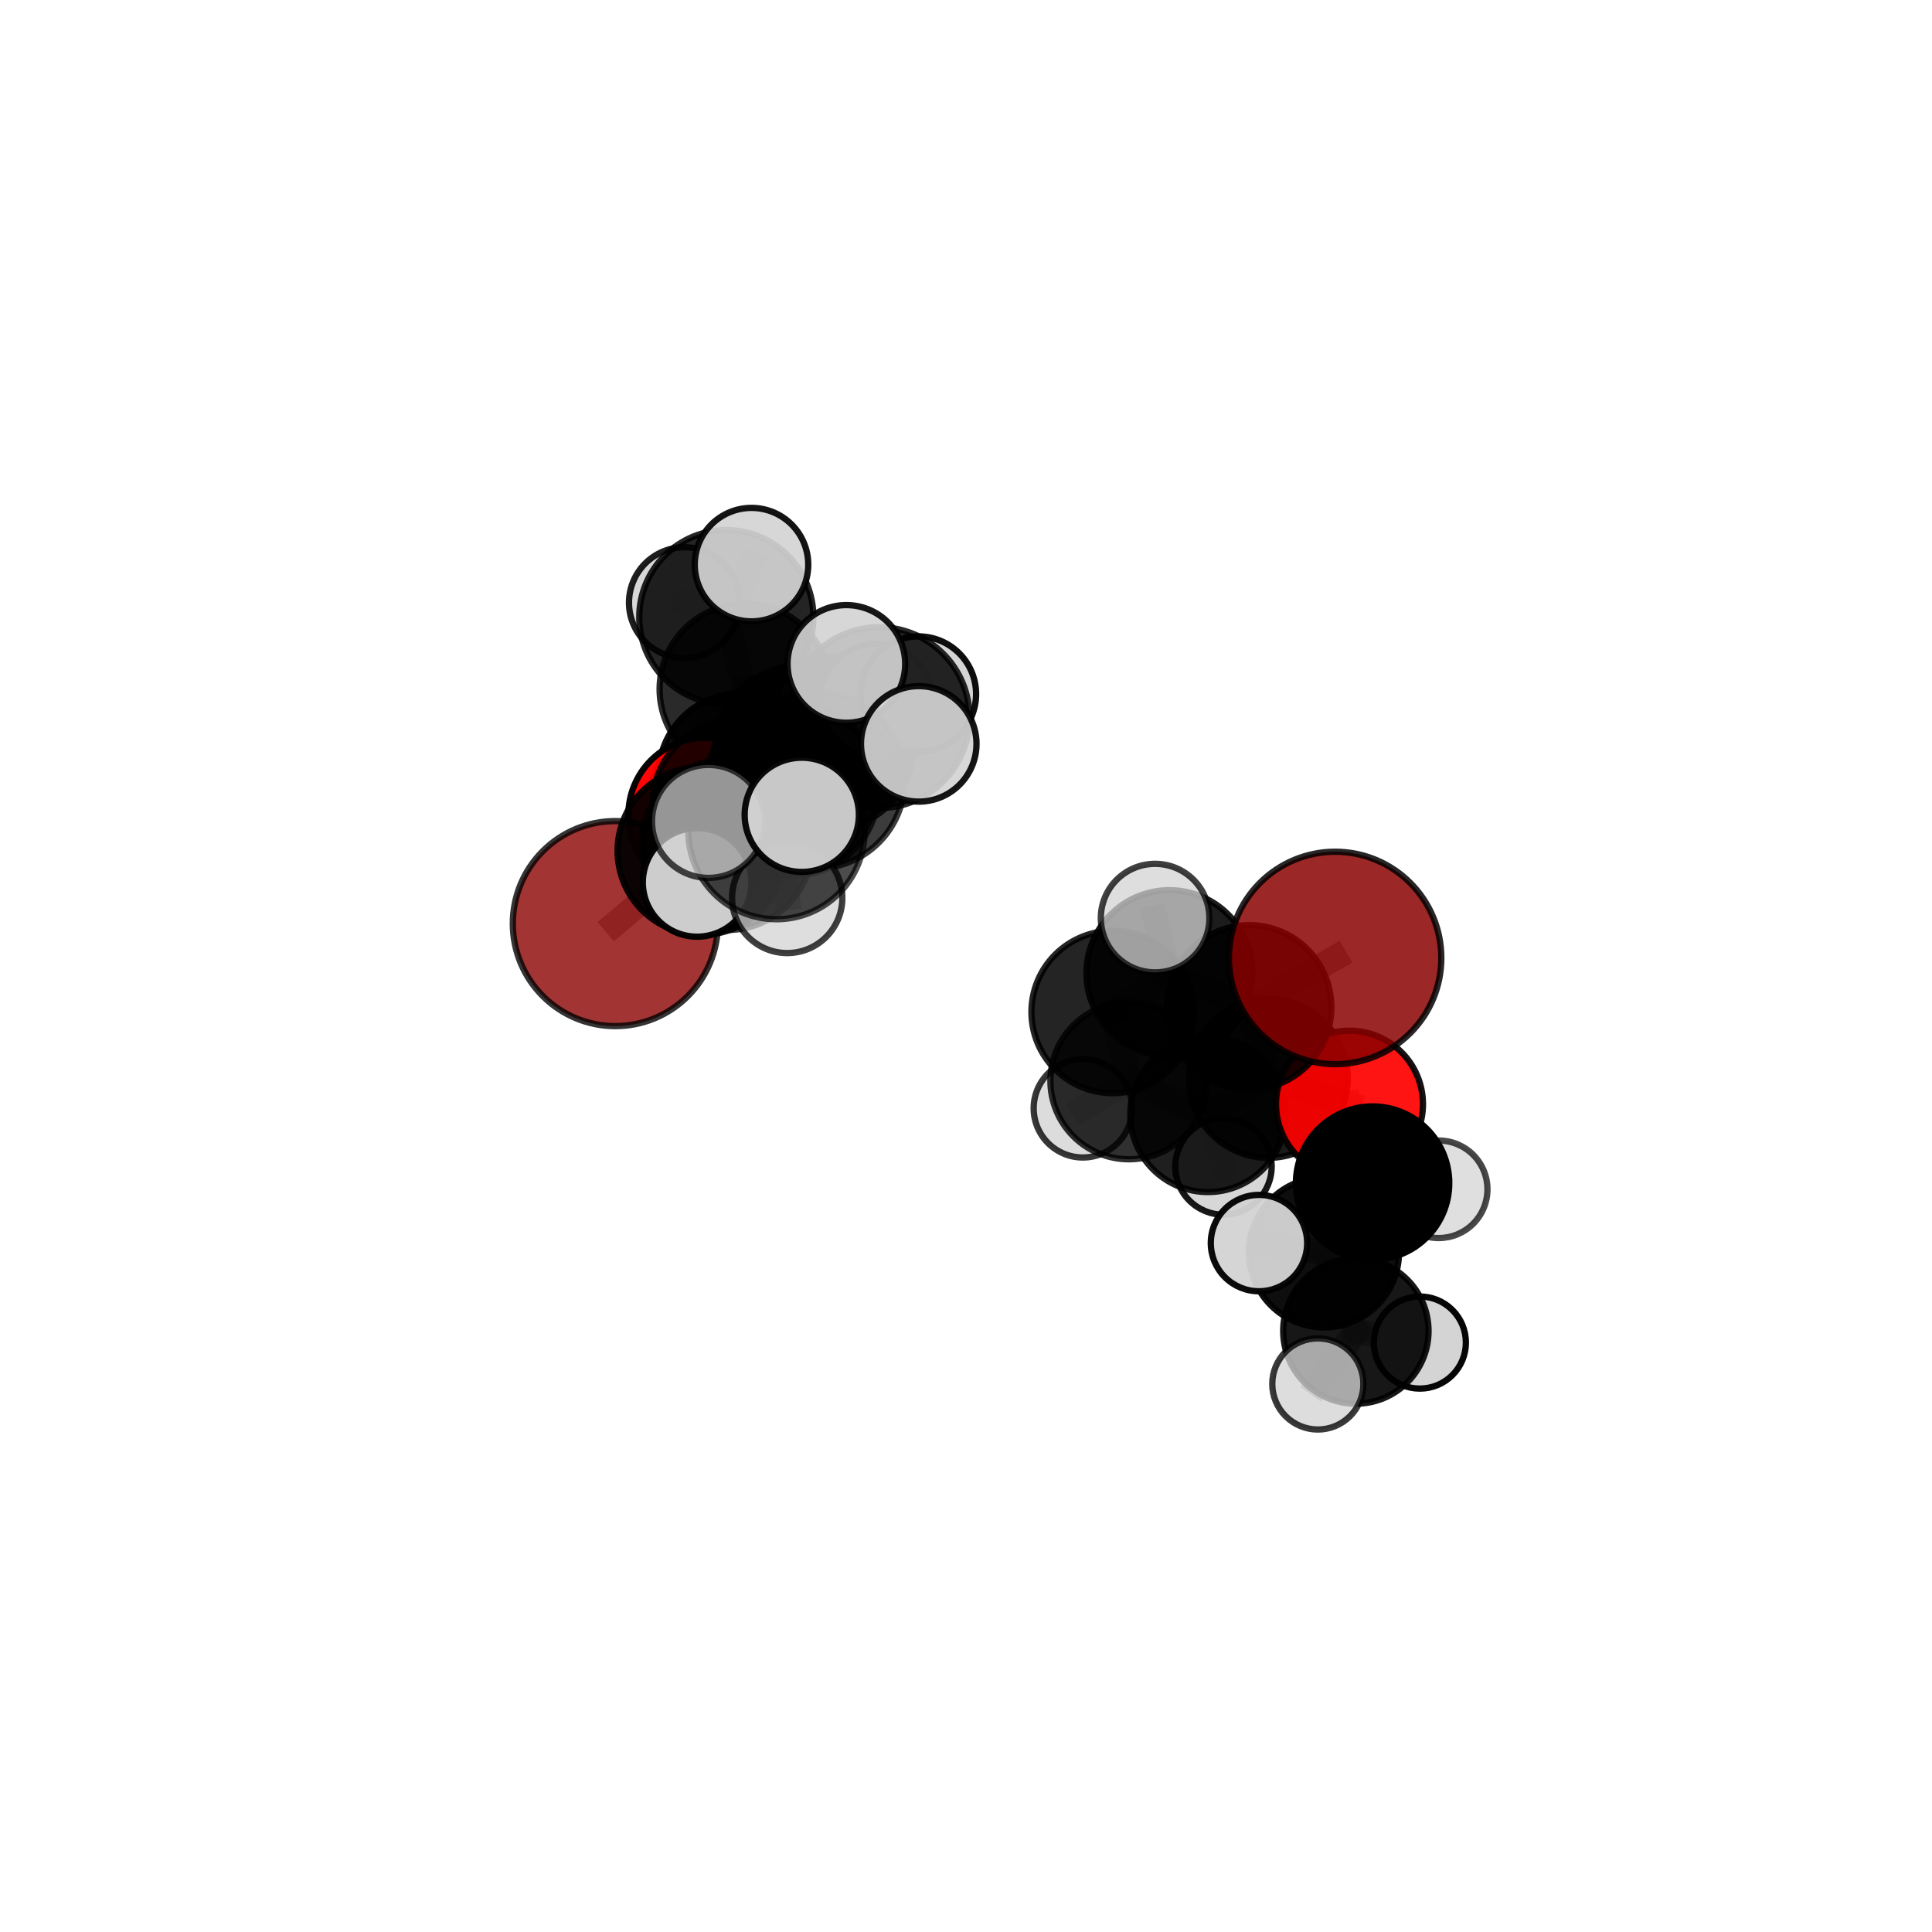 <?xml version="1.0" encoding="utf-8" standalone="no"?>
<!DOCTYPE svg PUBLIC "-//W3C//DTD SVG 1.1//EN"
  "http://www.w3.org/Graphics/SVG/1.1/DTD/svg11.dtd">
<svg xmlns:xlink="http://www.w3.org/1999/xlink" width="153pt" height="153pt" viewBox="0 0 153 153" xmlns="http://www.w3.org/2000/svg" version="1.1">
 <defs>
  <style type="text/css">*{stroke-linejoin: round; stroke-linecap: butt}</style>
 </defs>
 <g id="figure_1">
  <g id="patch_1">
   <path d="M 0 153 
L 153 153 
L 153 0 
L 0 0 
L 0 153 
z
" style="fill: none"/>
  </g>
  <g id="patch_2">
   <path d="M 7.2 145.8 
L 145.8 145.8 
L 145.8 7.2 
L 7.2 7.2 
L 7.2 145.8 
z
" style="fill: none"/>
  </g>
  <g id="axes_1">
   <g id="line2d_1">
    <path d="M 105.73 75.862 
L 98.925 79.77 
" clip-path="url(#pafa352b685)" style="fill: none; stroke: #808080; stroke-opacity: 0.692; stroke-width: 2; stroke-linecap: square"/>
   </g>
   <g id="line2d_2">
    <path d="M 98.925 79.77 
L 100.441 85.397 
" clip-path="url(#pafa352b685)" style="fill: none; stroke: #808080; stroke-opacity: 0.662; stroke-width: 2; stroke-linecap: square"/>
   </g>
   <g id="line2d_3">
    <path d="M 48.73 73.142 
L 55.559 67.381 
" clip-path="url(#pafa352b685)" style="fill: none; stroke: #808080; stroke-opacity: 0.685; stroke-width: 2; stroke-linecap: square"/>
   </g>
   <g id="line2d_4">
    <path d="M 55.559 67.381 
L 58.356 63.692 
" clip-path="url(#pafa352b685)" style="fill: none; stroke: #808080; stroke-opacity: 0.701; stroke-width: 2; stroke-linecap: square"/>
   </g>
   <g id="line2d_5">
    <path d="M 106.869 87.441 
L 100.441 85.397 
" clip-path="url(#pafa352b685)" style="fill: none; stroke: #808080; stroke-opacity: 0.643; stroke-width: 2; stroke-linecap: square"/>
   </g>
   <g id="line2d_6">
    <path d="M 106.869 87.441 
L 108.699 93.691 
" clip-path="url(#pafa352b685)" style="fill: none; stroke: #808080; stroke-opacity: 0.628; stroke-width: 2; stroke-linecap: square"/>
   </g>
   <g id="line2d_7">
    <path d="M 108.699 93.691 
L 104.854 99.184 
" clip-path="url(#pafa352b685)" style="fill: none; stroke: #808080; stroke-opacity: 0.607; stroke-width: 2; stroke-linecap: square"/>
   </g>
   <g id="line2d_8">
    <path d="M 108.699 93.691 
L 113.934 94.183 
" clip-path="url(#pafa352b685)" style="fill: none; stroke: #808080; stroke-opacity: 0.614; stroke-width: 2; stroke-linecap: square"/>
   </g>
   <g id="line2d_9">
    <path d="M 55.88 64.531 
L 58.356 63.692 
" clip-path="url(#pafa352b685)" style="fill: none; stroke: #808080; stroke-opacity: 0.694; stroke-width: 2; stroke-linecap: square"/>
   </g>
   <g id="line2d_10">
    <path d="M 55.88 64.531 
L 58.709 61.439 
" clip-path="url(#pafa352b685)" style="fill: none; stroke: #808080; stroke-opacity: 0.686; stroke-width: 2; stroke-linecap: square"/>
   </g>
   <g id="line2d_11">
    <path d="M 58.709 61.439 
L 58.998 54.576 
" clip-path="url(#pafa352b685)" style="fill: none; stroke: #808080; stroke-opacity: 0.701; stroke-width: 2; stroke-linecap: square"/>
   </g>
   <g id="line2d_12">
    <path d="M 58.709 61.439 
L 55.669 62.84 
" clip-path="url(#pafa352b685)" style="fill: none; stroke: #808080; stroke-opacity: 0.679; stroke-width: 2; stroke-linecap: square"/>
   </g>
   <g id="line2d_13">
    <path d="M 58.709 61.439 
L 63.501 63.362 
" clip-path="url(#pafa352b685)" style="fill: none; stroke: #808080; stroke-opacity: 0.681; stroke-width: 2; stroke-linecap: square"/>
   </g>
   <g id="line2d_14">
    <path d="M 64.637 61.765 
L 62.689 62.472 
" clip-path="url(#pafa352b685)" style="fill: none; stroke: #808080; stroke-opacity: 0.745; stroke-width: 2; stroke-linecap: square"/>
   </g>
   <g id="line2d_15">
    <path d="M 64.637 61.765 
L 69.62 56.831 
" clip-path="url(#pafa352b685)" style="fill: none; stroke: #808080; stroke-opacity: 0.766; stroke-width: 2; stroke-linecap: square"/>
   </g>
   <g id="line2d_16">
    <path d="M 64.637 61.765 
L 61.49 65.815 
" clip-path="url(#pafa352b685)" style="fill: none; stroke: #808080; stroke-opacity: 0.752; stroke-width: 2; stroke-linecap: square"/>
   </g>
   <g id="line2d_17">
    <path d="M 62.689 62.472 
L 57.593 66.89 
" clip-path="url(#pafa352b685)" style="fill: none; stroke: #808080; stroke-opacity: 0.726; stroke-width: 2; stroke-linecap: square"/>
   </g>
   <g id="line2d_18">
    <path d="M 62.689 62.472 
L 65.5 58.853 
" clip-path="url(#pafa352b685)" style="fill: none; stroke: #808080; stroke-opacity: 0.738; stroke-width: 2; stroke-linecap: square"/>
   </g>
   <g id="line2d_19">
    <path d="M 69.62 56.831 
L 67.026 52.576 
" clip-path="url(#pafa352b685)" style="fill: none; stroke: #808080; stroke-opacity: 0.789; stroke-width: 2; stroke-linecap: square"/>
   </g>
   <g id="line2d_20">
    <path d="M 69.62 56.831 
L 72.757 58.909 
" clip-path="url(#pafa352b685)" style="fill: none; stroke: #808080; stroke-opacity: 0.778; stroke-width: 2; stroke-linecap: square"/>
   </g>
   <g id="line2d_21">
    <path d="M 69.62 56.831 
L 72.732 54.965 
" clip-path="url(#pafa352b685)" style="fill: none; stroke: #808080; stroke-opacity: 0.778; stroke-width: 2; stroke-linecap: square"/>
   </g>
   <g id="line2d_22">
    <path d="M 61.49 65.815 
L 56.106 65.05 
" clip-path="url(#pafa352b685)" style="fill: none; stroke: #808080; stroke-opacity: 0.752; stroke-width: 2; stroke-linecap: square"/>
   </g>
   <g id="line2d_23">
    <path d="M 61.49 65.815 
L 62.341 71.11 
" clip-path="url(#pafa352b685)" style="fill: none; stroke: #808080; stroke-opacity: 0.738; stroke-width: 2; stroke-linecap: square"/>
   </g>
   <g id="line2d_24">
    <path d="M 61.49 65.815 
L 63.495 64.528 
" clip-path="url(#pafa352b685)" style="fill: none; stroke: #808080; stroke-opacity: 0.758; stroke-width: 2; stroke-linecap: square"/>
   </g>
   <g id="line2d_25">
    <path d="M 88.111 80.143 
L 92.613 77.071 
" clip-path="url(#pafa352b685)" style="fill: none; stroke: #808080; stroke-opacity: 0.677; stroke-width: 2; stroke-linecap: square"/>
   </g>
   <g id="line2d_26">
    <path d="M 88.111 80.143 
L 89.403 85.591 
" clip-path="url(#pafa352b685)" style="fill: none; stroke: #808080; stroke-opacity: 0.651; stroke-width: 2; stroke-linecap: square"/>
   </g>
   <g id="line2d_27">
    <path d="M 92.613 77.071 
L 98.925 79.77 
" clip-path="url(#pafa352b685)" style="fill: none; stroke: #808080; stroke-opacity: 0.682; stroke-width: 2; stroke-linecap: square"/>
   </g>
   <g id="line2d_28">
    <path d="M 92.613 77.071 
L 91.476 72.707 
" clip-path="url(#pafa352b685)" style="fill: none; stroke: #808080; stroke-opacity: 0.699; stroke-width: 2; stroke-linecap: square"/>
   </g>
   <g id="line2d_29">
    <path d="M 89.403 85.591 
L 95.658 88.255 
" clip-path="url(#pafa352b685)" style="fill: none; stroke: #808080; stroke-opacity: 0.631; stroke-width: 2; stroke-linecap: square"/>
   </g>
   <g id="line2d_30">
    <path d="M 89.403 85.591 
L 85.756 87.77 
" clip-path="url(#pafa352b685)" style="fill: none; stroke: #808080; stroke-opacity: 0.628; stroke-width: 2; stroke-linecap: square"/>
   </g>
   <g id="line2d_31">
    <path d="M 57.593 66.89 
L 55.559 67.381 
" clip-path="url(#pafa352b685)" style="fill: none; stroke: #808080; stroke-opacity: 0.707; stroke-width: 2; stroke-linecap: square"/>
   </g>
   <g id="line2d_32">
    <path d="M 57.593 66.89 
L 55.208 69.878 
" clip-path="url(#pafa352b685)" style="fill: none; stroke: #808080; stroke-opacity: 0.713; stroke-width: 2; stroke-linecap: square"/>
   </g>
   <g id="line2d_33">
    <path d="M 65.5 58.853 
L 63.387 59.495 
" clip-path="url(#pafa352b685)" style="fill: none; stroke: #808080; stroke-opacity: 0.731; stroke-width: 2; stroke-linecap: square"/>
   </g>
   <g id="line2d_34">
    <path d="M 65.5 58.853 
L 69.414 55.471 
" clip-path="url(#pafa352b685)" style="fill: none; stroke: #808080; stroke-opacity: 0.747; stroke-width: 2; stroke-linecap: square"/>
   </g>
   <g id="line2d_35">
    <path d="M 95.658 88.255 
L 100.441 85.397 
" clip-path="url(#pafa352b685)" style="fill: none; stroke: #808080; stroke-opacity: 0.637; stroke-width: 2; stroke-linecap: square"/>
   </g>
   <g id="line2d_36">
    <path d="M 95.658 88.255 
L 96.891 92.379 
" clip-path="url(#pafa352b685)" style="fill: none; stroke: #808080; stroke-opacity: 0.614; stroke-width: 2; stroke-linecap: square"/>
   </g>
   <g id="line2d_37">
    <path d="M 63.387 59.495 
L 58.356 63.692 
" clip-path="url(#pafa352b685)" style="fill: none; stroke: #808080; stroke-opacity: 0.713; stroke-width: 2; stroke-linecap: square"/>
   </g>
   <g id="line2d_38">
    <path d="M 63.387 59.495 
L 65.568 56.618 
" clip-path="url(#pafa352b685)" style="fill: none; stroke: #808080; stroke-opacity: 0.724; stroke-width: 2; stroke-linecap: square"/>
   </g>
   <g id="line2d_39">
    <path d="M 104.854 99.184 
L 107.375 105.406 
" clip-path="url(#pafa352b685)" style="fill: none; stroke: #808080; stroke-opacity: 0.585; stroke-width: 2; stroke-linecap: square"/>
   </g>
   <g id="line2d_40">
    <path d="M 104.854 99.184 
L 99.702 98.443 
" clip-path="url(#pafa352b685)" style="fill: none; stroke: #808080; stroke-opacity: 0.6; stroke-width: 2; stroke-linecap: square"/>
   </g>
   <g id="line2d_41">
    <path d="M 58.998 54.576 
L 57.519 48.871 
" clip-path="url(#pafa352b685)" style="fill: none; stroke: #808080; stroke-opacity: 0.726; stroke-width: 2; stroke-linecap: square"/>
   </g>
   <g id="line2d_42">
    <path d="M 107.375 105.406 
L 104.363 109.599 
" clip-path="url(#pafa352b685)" style="fill: none; stroke: #808080; stroke-opacity: 0.567; stroke-width: 2; stroke-linecap: square"/>
   </g>
   <g id="line2d_43">
    <path d="M 107.375 105.406 
L 112.443 106.321 
" clip-path="url(#pafa352b685)" style="fill: none; stroke: #808080; stroke-opacity: 0.57; stroke-width: 2; stroke-linecap: square"/>
   </g>
   <g id="line2d_44">
    <path d="M 57.519 48.871 
L 54.2 47.725 
" clip-path="url(#pafa352b685)" style="fill: none; stroke: #808080; stroke-opacity: 0.734; stroke-width: 2; stroke-linecap: square"/>
   </g>
   <g id="line2d_45">
    <path d="M 57.519 48.871 
L 59.513 44.714 
" clip-path="url(#pafa352b685)" style="fill: none; stroke: #808080; stroke-opacity: 0.747; stroke-width: 2; stroke-linecap: square"/>
   </g>
   <g id="Path3DCollection_1">
    <path d="M 54.2 52.113 
C 55.364 52.113 56.481 51.651 57.304 50.828 
C 58.127 50.005 58.589 48.888 58.589 47.725 
C 58.589 46.561 58.127 45.444 57.304 44.621 
C 56.481 43.798 55.364 43.336 54.2 43.336 
C 53.036 43.336 51.92 43.798 51.097 44.621 
C 50.274 45.444 49.811 46.561 49.811 47.725 
C 49.811 48.888 50.274 50.005 51.097 50.828 
C 51.92 51.651 53.036 52.113 54.2 52.113 
z
" clip-path="url(#pafa352b685)" style="fill: #d3d3d3; fill-opacity: 0.882; stroke: #000000; stroke-opacity: 0.882; stroke-width: 0.5"/>
    <path d="M 55.669 66.968 
C 56.763 66.968 57.813 66.533 58.587 65.759 
C 59.362 64.985 59.797 63.935 59.797 62.84 
C 59.797 61.745 59.362 60.695 58.587 59.921 
C 57.813 59.147 56.763 58.712 55.669 58.712 
C 54.574 58.712 53.524 59.147 52.75 59.921 
C 51.976 60.695 51.541 61.745 51.541 62.84 
C 51.541 63.935 51.976 64.985 52.75 65.759 
C 53.524 66.533 54.574 66.968 55.669 66.968 
z
" clip-path="url(#pafa352b685)" style="fill: #d3d3d3; fill-opacity: 0.839; stroke: #000000; stroke-opacity: 0.839; stroke-width: 0.5"/>
    <path d="M 63.501 67.51 
C 64.601 67.51 65.656 67.073 66.434 66.295 
C 67.212 65.517 67.649 64.462 67.649 63.362 
C 67.649 62.262 67.212 61.206 66.434 60.429 
C 65.656 59.651 64.601 59.214 63.501 59.214 
C 62.401 59.214 61.346 59.651 60.568 60.429 
C 59.79 61.206 59.353 62.262 59.353 63.362 
C 59.353 64.462 59.79 65.517 60.568 66.295 
C 61.346 67.073 62.401 67.51 63.501 67.51 
z
" clip-path="url(#pafa352b685)" style="fill: #d3d3d3; fill-opacity: 0.8; stroke: #000000; stroke-opacity: 0.8; stroke-width: 0.5"/>
    <path d="M 57.519 55.765 
C 59.347 55.765 61.101 55.039 62.394 53.746 
C 63.687 52.453 64.413 50.7 64.413 48.871 
C 64.413 47.043 63.687 45.289 62.394 43.996 
C 61.101 42.704 59.347 41.977 57.519 41.977 
C 55.691 41.977 53.937 42.704 52.644 43.996 
C 51.351 45.289 50.625 47.043 50.625 48.871 
C 50.625 50.7 51.351 52.453 52.644 53.746 
C 53.937 55.039 55.691 55.765 57.519 55.765 
z
" clip-path="url(#pafa352b685)" style="fill-opacity: 0.857; stroke: #000000; stroke-opacity: 0.857; stroke-width: 0.5"/>
    <path d="M 58.709 68.004 
C 60.45 68.004 62.119 67.312 63.35 66.081 
C 64.582 64.85 65.273 63.18 65.273 61.439 
C 65.273 59.698 64.582 58.028 63.35 56.797 
C 62.119 55.566 60.45 54.875 58.709 54.875 
C 56.968 54.875 55.298 55.566 54.067 56.797 
C 52.836 58.028 52.144 59.698 52.144 61.439 
C 52.144 63.18 52.836 64.85 54.067 66.081 
C 55.298 67.312 56.968 68.004 58.709 68.004 
z
" clip-path="url(#pafa352b685)" style="fill-opacity: 0.942; stroke: #000000; stroke-opacity: 0.942; stroke-width: 0.5"/>
    <path d="M 58.998 61.337 
C 60.791 61.337 62.511 60.625 63.779 59.357 
C 65.047 58.089 65.76 56.369 65.76 54.576 
C 65.76 52.782 65.047 51.062 63.779 49.794 
C 62.511 48.526 60.791 47.814 58.998 47.814 
C 57.205 47.814 55.485 48.526 54.217 49.794 
C 52.949 51.062 52.236 52.782 52.236 54.576 
C 52.236 56.369 52.949 58.089 54.217 59.357 
C 55.485 60.625 57.205 61.337 58.998 61.337 
z
" clip-path="url(#pafa352b685)" style="fill-opacity: 0.833; stroke: #000000; stroke-opacity: 0.833; stroke-width: 0.5"/>
    <path d="M 59.513 49.208 
C 60.705 49.208 61.848 48.734 62.691 47.891 
C 63.534 47.049 64.007 45.906 64.007 44.714 
C 64.007 43.522 63.534 42.379 62.691 41.536 
C 61.848 40.694 60.705 40.22 59.513 40.22 
C 58.322 40.22 57.178 40.694 56.336 41.536 
C 55.493 42.379 55.02 43.522 55.02 44.714 
C 55.02 45.906 55.493 47.049 56.336 47.891 
C 57.178 48.734 58.322 49.208 59.513 49.208 
z
" clip-path="url(#pafa352b685)" style="fill: #d3d3d3; fill-opacity: 0.921; stroke: #000000; stroke-opacity: 0.921; stroke-width: 0.5"/>
    <path d="M 55.88 70.646 
C 57.502 70.646 59.058 70.002 60.204 68.855 
C 61.351 67.708 61.995 66.153 61.995 64.531 
C 61.995 62.909 61.351 61.354 60.204 60.207 
C 59.058 59.06 57.502 58.416 55.88 58.416 
C 54.259 58.416 52.703 59.06 51.556 60.207 
C 50.41 61.354 49.765 62.909 49.765 64.531 
C 49.765 66.153 50.41 67.708 51.556 68.855 
C 52.703 70.002 54.259 70.646 55.88 70.646 
z
" clip-path="url(#pafa352b685)" style="fill: #ff0000; fill-opacity: 0.973; stroke: #000000; stroke-opacity: 0.973; stroke-width: 0.5"/>
    <path d="M 65.568 60.98 
C 66.724 60.98 67.834 60.52 68.652 59.702 
C 69.47 58.884 69.93 57.775 69.93 56.618 
C 69.93 55.461 69.47 54.352 68.652 53.534 
C 67.834 52.716 66.724 52.256 65.568 52.256 
C 64.411 52.256 63.301 52.716 62.483 53.534 
C 61.665 54.352 61.206 55.461 61.206 56.618 
C 61.206 57.775 61.665 58.884 62.483 59.702 
C 63.301 60.52 64.411 60.98 65.568 60.98 
z
" clip-path="url(#pafa352b685)" style="fill: #d3d3d3; fill-opacity: 0.937; stroke: #000000; stroke-opacity: 0.937; stroke-width: 0.5"/>
    <path d="M 58.356 70.366 
C 60.126 70.366 61.824 69.663 63.075 68.411 
C 64.327 67.16 65.03 65.462 65.03 63.692 
C 65.03 61.922 64.327 60.224 63.075 58.973 
C 61.824 57.721 60.126 57.018 58.356 57.018 
C 56.586 57.018 54.888 57.721 53.636 58.973 
C 52.385 60.224 51.682 61.922 51.682 63.692 
C 51.682 65.462 52.385 67.16 53.636 68.411 
C 54.888 69.663 56.586 70.366 58.356 70.366 
z
" clip-path="url(#pafa352b685)" style="fill-opacity: 0.859; stroke: #000000; stroke-opacity: 0.859; stroke-width: 0.5"/>
    <path d="M 63.387 66.304 
C 65.192 66.304 66.924 65.586 68.201 64.31 
C 69.478 63.033 70.195 61.301 70.195 59.495 
C 70.195 57.689 69.478 55.957 68.201 54.68 
C 66.924 53.403 65.192 52.686 63.387 52.686 
C 61.581 52.686 59.849 53.403 58.572 54.68 
C 57.295 55.957 56.578 57.689 56.578 59.495 
C 56.578 61.301 57.295 63.033 58.572 64.31 
C 59.849 65.586 61.581 66.304 63.387 66.304 
z
" clip-path="url(#pafa352b685)" style="fill-opacity: 0.894; stroke: #000000; stroke-opacity: 0.894; stroke-width: 0.5"/>
    <path d="M 48.73 81.261 
C 50.883 81.261 52.948 80.406 54.471 78.883 
C 55.994 77.361 56.849 75.295 56.849 73.142 
C 56.849 70.989 55.994 68.924 54.471 67.401 
C 52.948 65.878 50.883 65.023 48.73 65.023 
C 46.577 65.023 44.511 65.878 42.989 67.401 
C 41.466 68.924 40.611 70.989 40.611 73.142 
C 40.611 75.295 41.466 77.361 42.989 78.883 
C 44.511 80.406 46.577 81.261 48.73 81.261 
z
" clip-path="url(#pafa352b685)" style="fill: #8b0000; fill-opacity: 0.795; stroke: #000000; stroke-opacity: 0.795; stroke-width: 0.5"/>
    <path d="M 55.559 74.033 
C 57.323 74.033 59.015 73.332 60.262 72.085 
C 61.51 70.837 62.211 69.145 62.211 67.381 
C 62.211 65.617 61.51 63.925 60.262 62.678 
C 59.015 61.431 57.323 60.73 55.559 60.73 
C 53.795 60.73 52.103 61.431 50.856 62.678 
C 49.608 63.925 48.908 65.617 48.908 67.381 
C 48.908 69.145 49.608 70.837 50.856 72.085 
C 52.103 73.332 53.795 74.033 55.559 74.033 
z
" clip-path="url(#pafa352b685)" style="fill-opacity: 0.924; stroke: #000000; stroke-opacity: 0.924; stroke-width: 0.5"/>
    <path d="M 85.756 91.666 
C 86.789 91.666 87.78 91.256 88.511 90.525 
C 89.242 89.795 89.652 88.803 89.652 87.77 
C 89.652 86.737 89.242 85.746 88.511 85.015 
C 87.78 84.284 86.789 83.874 85.756 83.874 
C 84.723 83.874 83.731 84.284 83.001 85.015 
C 82.27 85.746 81.859 86.737 81.859 87.77 
C 81.859 88.803 82.27 89.795 83.001 90.525 
C 83.731 91.256 84.723 91.666 85.756 91.666 
z
" clip-path="url(#pafa352b685)" style="fill: #d3d3d3; fill-opacity: 0.783; stroke: #000000; stroke-opacity: 0.783; stroke-width: 0.5"/>
    <path d="M 96.891 96.195 
C 97.903 96.195 98.874 95.793 99.589 95.077 
C 100.305 94.361 100.707 93.391 100.707 92.379 
C 100.707 91.367 100.305 90.396 99.589 89.68 
C 98.874 88.965 97.903 88.562 96.891 88.562 
C 95.879 88.562 94.908 88.965 94.192 89.68 
C 93.477 90.396 93.075 91.367 93.075 92.379 
C 93.075 93.391 93.477 94.361 94.192 95.077 
C 94.908 95.793 95.879 96.195 96.891 96.195 
z
" clip-path="url(#pafa352b685)" style="fill: #d3d3d3; fill-opacity: 0.904; stroke: #000000; stroke-opacity: 0.904; stroke-width: 0.5"/>
    <path d="M 65.5 65.769 
C 67.334 65.769 69.093 65.041 70.39 63.744 
C 71.687 62.447 72.415 60.688 72.415 58.853 
C 72.415 57.019 71.687 55.26 70.39 53.963 
C 69.093 52.666 67.334 51.938 65.5 51.938 
C 63.665 51.938 61.906 52.666 60.609 53.963 
C 59.312 55.26 58.584 57.019 58.584 58.853 
C 58.584 60.688 59.312 62.447 60.609 63.744 
C 61.906 65.041 63.665 65.769 65.5 65.769 
z
" clip-path="url(#pafa352b685)" style="fill-opacity: 0.847; stroke: #000000; stroke-opacity: 0.847; stroke-width: 0.5"/>
    <path d="M 69.414 59.951 
C 70.602 59.951 71.742 59.479 72.582 58.639 
C 73.422 57.798 73.894 56.659 73.894 55.471 
C 73.894 54.282 73.422 53.143 72.582 52.303 
C 71.742 51.462 70.602 50.99 69.414 50.99 
C 68.226 50.99 67.086 51.462 66.246 52.303 
C 65.406 53.143 64.933 54.282 64.933 55.471 
C 64.933 56.659 65.406 57.798 66.246 58.639 
C 67.086 59.479 68.226 59.951 69.414 59.951 
z
" clip-path="url(#pafa352b685)" style="fill: #d3d3d3; fill-opacity: 0.874; stroke: #000000; stroke-opacity: 0.874; stroke-width: 0.5"/>
    <path d="M 89.403 91.807 
C 91.052 91.807 92.633 91.152 93.799 89.987 
C 94.965 88.821 95.62 87.239 95.62 85.591 
C 95.62 83.942 94.965 82.361 93.799 81.195 
C 92.633 80.029 91.052 79.374 89.403 79.374 
C 87.754 79.374 86.173 80.029 85.007 81.195 
C 83.841 82.361 83.186 83.942 83.186 85.591 
C 83.186 87.239 83.841 88.821 85.007 89.987 
C 86.173 91.152 87.754 91.807 89.403 91.807 
z
" clip-path="url(#pafa352b685)" style="fill-opacity: 0.809; stroke: #000000; stroke-opacity: 0.809; stroke-width: 0.5"/>
    <path d="M 95.658 94.402 
C 97.288 94.402 98.852 93.754 100.004 92.601 
C 101.157 91.448 101.805 89.885 101.805 88.255 
C 101.805 86.625 101.157 85.061 100.004 83.908 
C 98.852 82.755 97.288 82.108 95.658 82.108 
C 94.028 82.108 92.464 82.755 91.311 83.908 
C 90.159 85.061 89.511 86.625 89.511 88.255 
C 89.511 89.885 90.159 91.448 91.311 92.601 
C 92.464 93.754 94.028 94.402 95.658 94.402 
z
" clip-path="url(#pafa352b685)" style="fill-opacity: 0.878; stroke: #000000; stroke-opacity: 0.878; stroke-width: 0.5"/>
    <path d="M 57.593 73.649 
C 59.385 73.649 61.104 72.937 62.372 71.669 
C 63.639 70.402 64.351 68.683 64.351 66.89 
C 64.351 65.098 63.639 63.379 62.372 62.111 
C 61.104 60.844 59.385 60.132 57.593 60.132 
C 55.8 60.132 54.081 60.844 52.814 62.111 
C 51.546 63.379 50.834 65.098 50.834 66.89 
C 50.834 68.683 51.546 70.402 52.814 71.669 
C 54.081 72.937 55.8 73.649 57.593 73.649 
z
" clip-path="url(#pafa352b685)" style="fill-opacity: 0.77; stroke: #000000; stroke-opacity: 0.77; stroke-width: 0.5"/>
    <path d="M 88.111 86.571 
C 89.816 86.571 91.451 85.893 92.657 84.688 
C 93.862 83.483 94.539 81.847 94.539 80.143 
C 94.539 78.438 93.862 76.803 92.657 75.597 
C 91.451 74.392 89.816 73.715 88.111 73.715 
C 86.407 73.715 84.771 74.392 83.566 75.597 
C 82.36 76.803 81.683 78.438 81.683 80.143 
C 81.683 81.847 82.36 83.483 83.566 84.688 
C 84.771 85.893 86.407 86.571 88.111 86.571 
z
" clip-path="url(#pafa352b685)" style="fill-opacity: 0.858; stroke: #000000; stroke-opacity: 0.858; stroke-width: 0.5"/>
    <path d="M 62.689 69.37 
C 64.519 69.37 66.273 68.643 67.567 67.349 
C 68.86 66.056 69.587 64.301 69.587 62.472 
C 69.587 60.643 68.86 58.888 67.567 57.595 
C 66.273 56.301 64.519 55.574 62.689 55.574 
C 60.86 55.574 59.105 56.301 57.812 57.595 
C 56.518 58.888 55.792 60.643 55.792 62.472 
C 55.792 64.301 56.518 66.056 57.812 67.349 
C 59.105 68.643 60.86 69.37 62.689 69.37 
z
" clip-path="url(#pafa352b685)" style="fill-opacity: 0.747; stroke: #000000; stroke-opacity: 0.747; stroke-width: 0.5"/>
    <path d="M 100.441 91.692 
C 102.111 91.692 103.712 91.029 104.893 89.849 
C 106.073 88.668 106.736 87.067 106.736 85.397 
C 106.736 83.727 106.073 82.126 104.893 80.945 
C 103.712 79.765 102.111 79.102 100.441 79.102 
C 98.771 79.102 97.17 79.765 95.989 80.945 
C 94.809 82.126 94.146 83.727 94.146 85.397 
C 94.146 87.067 94.809 88.668 95.989 89.849 
C 97.17 91.029 98.771 91.692 100.441 91.692 
z
" clip-path="url(#pafa352b685)" style="fill-opacity: 0.895; stroke: #000000; stroke-opacity: 0.895; stroke-width: 0.5"/>
    <path d="M 113.934 98.045 
C 114.959 98.045 115.941 97.638 116.665 96.913 
C 117.389 96.189 117.796 95.207 117.796 94.183 
C 117.796 93.159 117.389 92.176 116.665 91.452 
C 115.941 90.728 114.959 90.321 113.934 90.321 
C 112.91 90.321 111.928 90.728 111.204 91.452 
C 110.48 92.176 110.073 93.159 110.073 94.183 
C 110.073 95.207 110.48 96.189 111.204 96.913 
C 111.928 97.638 112.91 98.045 113.934 98.045 
z
" clip-path="url(#pafa352b685)" style="fill: #d3d3d3; fill-opacity: 0.717; stroke: #000000; stroke-opacity: 0.717; stroke-width: 0.5"/>
    <path d="M 106.869 93.259 
C 108.412 93.259 109.892 92.646 110.983 91.555 
C 112.075 90.464 112.688 88.984 112.688 87.441 
C 112.688 85.897 112.075 84.417 110.983 83.326 
C 109.892 82.235 108.412 81.622 106.869 81.622 
C 105.326 81.622 103.846 82.235 102.755 83.326 
C 101.663 84.417 101.05 85.897 101.05 87.441 
C 101.05 88.984 101.663 90.464 102.755 91.555 
C 103.846 92.646 105.326 93.259 106.869 93.259 
z
" clip-path="url(#pafa352b685)" style="fill: #ff0000; fill-opacity: 0.92; stroke: #000000; stroke-opacity: 0.92; stroke-width: 0.5"/>
    <path d="M 108.699 99.763 
C 110.309 99.763 111.853 99.123 112.992 97.984 
C 114.13 96.846 114.77 95.302 114.77 93.691 
C 114.77 92.081 114.13 90.537 112.992 89.398 
C 111.853 88.26 110.309 87.62 108.699 87.62 
C 107.088 87.62 105.544 88.26 104.406 89.398 
C 103.267 90.537 102.627 92.081 102.627 93.691 
C 102.627 95.302 103.267 96.846 104.406 97.984 
C 105.544 99.123 107.088 99.763 108.699 99.763 
z
" clip-path="url(#pafa352b685)" style="stroke: #000000; stroke-width: 0.5"/>
    <path d="M 112.443 109.966 
C 113.41 109.966 114.337 109.582 115.02 108.898 
C 115.704 108.215 116.088 107.288 116.088 106.321 
C 116.088 105.354 115.704 104.427 115.02 103.744 
C 114.337 103.06 113.41 102.676 112.443 102.676 
C 111.476 102.676 110.549 103.06 109.866 103.744 
C 109.182 104.427 108.798 105.354 108.798 106.321 
C 108.798 107.288 109.182 108.215 109.866 108.898 
C 110.549 109.582 111.476 109.966 112.443 109.966 
z
" clip-path="url(#pafa352b685)" style="fill: #d3d3d3; fill-opacity: 0.973; stroke: #000000; stroke-opacity: 0.973; stroke-width: 0.5"/>
    <path d="M 55.208 74.18 
C 56.349 74.18 57.443 73.727 58.25 72.92 
C 59.056 72.113 59.51 71.019 59.51 69.878 
C 59.51 68.737 59.056 67.643 58.25 66.836 
C 57.443 66.03 56.349 65.576 55.208 65.576 
C 54.067 65.576 52.973 66.03 52.166 66.836 
C 51.359 67.643 50.906 68.737 50.906 69.878 
C 50.906 71.019 51.359 72.113 52.166 72.92 
C 52.973 73.727 54.067 74.18 55.208 74.18 
z
" clip-path="url(#pafa352b685)" style="fill: #d3d3d3; fill-opacity: 0.971; stroke: #000000; stroke-opacity: 0.971; stroke-width: 0.5"/>
    <path d="M 104.854 105.12 
C 106.428 105.12 107.938 104.494 109.051 103.381 
C 110.164 102.268 110.789 100.758 110.789 99.184 
C 110.789 97.61 110.164 96.1 109.051 94.987 
C 107.938 93.874 106.428 93.249 104.854 93.249 
C 103.28 93.249 101.77 93.874 100.657 94.987 
C 99.544 96.1 98.918 97.61 98.918 99.184 
C 98.918 100.758 99.544 102.268 100.657 103.381 
C 101.77 104.494 103.28 105.12 104.854 105.12 
z
" clip-path="url(#pafa352b685)" style="fill-opacity: 0.942; stroke: #000000; stroke-opacity: 0.942; stroke-width: 0.5"/>
    <path d="M 107.375 111.16 
C 108.901 111.16 110.365 110.554 111.444 109.475 
C 112.523 108.395 113.129 106.932 113.129 105.406 
C 113.129 103.879 112.523 102.416 111.444 101.337 
C 110.365 100.257 108.901 99.651 107.375 99.651 
C 105.849 99.651 104.385 100.257 103.306 101.337 
C 102.227 102.416 101.62 103.879 101.62 105.406 
C 101.62 106.932 102.227 108.395 103.306 109.475 
C 104.385 110.554 105.849 111.16 107.375 111.16 
z
" clip-path="url(#pafa352b685)" style="fill-opacity: 0.909; stroke: #000000; stroke-opacity: 0.909; stroke-width: 0.5"/>
    <path d="M 99.702 102.259 
C 100.714 102.259 101.685 101.857 102.4 101.141 
C 103.116 100.426 103.518 99.455 103.518 98.443 
C 103.518 97.431 103.116 96.46 102.4 95.744 
C 101.685 95.029 100.714 94.627 99.702 94.627 
C 98.69 94.627 97.719 95.029 97.003 95.744 
C 96.288 96.46 95.886 97.431 95.886 98.443 
C 95.886 99.455 96.288 100.426 97.003 101.141 
C 97.719 101.857 98.69 102.259 99.702 102.259 
z
" clip-path="url(#pafa352b685)" style="fill: #d3d3d3; fill-opacity: 0.957; stroke: #000000; stroke-opacity: 0.957; stroke-width: 0.5"/>
    <path d="M 92.613 83.645 
C 94.356 83.645 96.029 82.952 97.261 81.719 
C 98.494 80.487 99.187 78.814 99.187 77.071 
C 99.187 75.328 98.494 73.656 97.261 72.423 
C 96.029 71.19 94.356 70.497 92.613 70.497 
C 90.87 70.497 89.198 71.19 87.965 72.423 
C 86.732 73.656 86.039 75.328 86.039 77.071 
C 86.039 78.814 86.732 80.487 87.965 81.719 
C 89.198 82.952 90.87 83.645 92.613 83.645 
z
" clip-path="url(#pafa352b685)" style="fill-opacity: 0.889; stroke: #000000; stroke-opacity: 0.889; stroke-width: 0.5"/>
    <path d="M 98.925 86.278 
C 100.651 86.278 102.306 85.592 103.527 84.372 
C 104.747 83.151 105.433 81.496 105.433 79.77 
C 105.433 78.045 104.747 76.389 103.527 75.169 
C 102.306 73.949 100.651 73.263 98.925 73.263 
C 97.2 73.263 95.544 73.949 94.324 75.169 
C 93.104 76.389 92.418 78.045 92.418 79.77 
C 92.418 81.496 93.104 83.151 94.324 84.372 
C 95.544 85.592 97.2 86.278 98.925 86.278 
z
" clip-path="url(#pafa352b685)" style="fill-opacity: 0.89; stroke: #000000; stroke-opacity: 0.89; stroke-width: 0.5"/>
    <path d="M 104.363 113.207 
C 105.32 113.207 106.238 112.827 106.914 112.15 
C 107.591 111.474 107.971 110.556 107.971 109.599 
C 107.971 108.642 107.591 107.724 106.914 107.047 
C 106.238 106.371 105.32 105.99 104.363 105.99 
C 103.406 105.99 102.488 106.371 101.811 107.047 
C 101.135 107.724 100.754 108.642 100.754 109.599 
C 100.754 110.556 101.135 111.474 101.811 112.15 
C 102.488 112.827 103.406 113.207 104.363 113.207 
z
" clip-path="url(#pafa352b685)" style="fill: #d3d3d3; fill-opacity: 0.775; stroke: #000000; stroke-opacity: 0.775; stroke-width: 0.5"/>
    <path d="M 72.732 59.533 
C 73.943 59.533 75.105 59.052 75.962 58.195 
C 76.819 57.338 77.3 56.176 77.3 54.965 
C 77.3 53.753 76.819 52.591 75.962 51.734 
C 75.105 50.878 73.943 50.396 72.732 50.396 
C 71.52 50.396 70.358 50.878 69.501 51.734 
C 68.645 52.591 68.163 53.753 68.163 54.965 
C 68.163 56.176 68.645 57.338 69.501 58.195 
C 70.358 59.052 71.52 59.533 72.732 59.533 
z
" clip-path="url(#pafa352b685)" style="fill: #d3d3d3; fill-opacity: 0.944; stroke: #000000; stroke-opacity: 0.944; stroke-width: 0.5"/>
    <path d="M 64.637 68.774 
C 66.496 68.774 68.279 68.035 69.593 66.721 
C 70.907 65.407 71.646 63.624 71.646 61.765 
C 71.646 59.907 70.907 58.124 69.593 56.81 
C 68.279 55.495 66.496 54.757 64.637 54.757 
C 62.779 54.757 60.996 55.495 59.682 56.81 
C 58.367 58.124 57.629 59.907 57.629 61.765 
C 57.629 63.624 58.367 65.407 59.682 66.721 
C 60.996 68.035 62.779 68.774 64.637 68.774 
z
" clip-path="url(#pafa352b685)" style="fill-opacity: 0.765; stroke: #000000; stroke-opacity: 0.765; stroke-width: 0.5"/>
    <path d="M 91.476 77.006 
C 92.616 77.006 93.709 76.553 94.515 75.747 
C 95.322 74.941 95.775 73.848 95.775 72.707 
C 95.775 71.567 95.322 70.474 94.515 69.668 
C 93.709 68.862 92.616 68.409 91.476 68.409 
C 90.336 68.409 89.242 68.862 88.436 69.668 
C 87.63 70.474 87.177 71.567 87.177 72.707 
C 87.177 73.848 87.63 74.941 88.436 75.747 
C 89.242 76.553 90.336 77.006 91.476 77.006 
z
" clip-path="url(#pafa352b685)" style="fill: #d3d3d3; fill-opacity: 0.753; stroke: #000000; stroke-opacity: 0.753; stroke-width: 0.5"/>
    <path d="M 69.62 63.991 
C 71.519 63.991 73.34 63.237 74.683 61.894 
C 76.026 60.551 76.78 58.73 76.78 56.831 
C 76.78 54.932 76.026 53.11 74.683 51.767 
C 73.34 50.424 71.519 49.67 69.62 49.67 
C 67.721 49.67 65.899 50.424 64.556 51.767 
C 63.213 53.11 62.459 54.932 62.459 56.831 
C 62.459 58.73 63.213 60.551 64.556 61.894 
C 65.899 63.237 67.721 63.991 69.62 63.991 
z
" clip-path="url(#pafa352b685)" style="fill-opacity: 0.839; stroke: #000000; stroke-opacity: 0.839; stroke-width: 0.5"/>
    <path d="M 105.73 84.274 
C 107.961 84.274 110.101 83.388 111.678 81.81 
C 113.256 80.233 114.142 78.093 114.142 75.862 
C 114.142 73.631 113.256 71.492 111.678 69.914 
C 110.101 68.337 107.961 67.45 105.73 67.45 
C 103.499 67.45 101.359 68.337 99.782 69.914 
C 98.204 71.492 97.318 73.631 97.318 75.862 
C 97.318 78.093 98.204 80.233 99.782 81.81 
C 101.359 83.388 103.499 84.274 105.73 84.274 
z
" clip-path="url(#pafa352b685)" style="fill: #8b0000; fill-opacity: 0.845; stroke: #000000; stroke-opacity: 0.845; stroke-width: 0.5"/>
    <path d="M 62.341 75.476 
C 63.499 75.476 64.609 75.016 65.428 74.197 
C 66.247 73.379 66.707 72.268 66.707 71.11 
C 66.707 69.952 66.247 68.842 65.428 68.023 
C 64.609 67.204 63.499 66.744 62.341 66.744 
C 61.183 66.744 60.072 67.204 59.254 68.023 
C 58.435 68.842 57.975 69.952 57.975 71.11 
C 57.975 72.268 58.435 73.379 59.254 74.197 
C 60.072 75.016 61.183 75.476 62.341 75.476 
z
" clip-path="url(#pafa352b685)" style="fill: #d3d3d3; fill-opacity: 0.753; stroke: #000000; stroke-opacity: 0.753; stroke-width: 0.5"/>
    <path d="M 67.026 57.235 
C 68.261 57.235 69.446 56.744 70.32 55.87 
C 71.193 54.997 71.684 53.812 71.684 52.576 
C 71.684 51.341 71.193 50.156 70.32 49.283 
C 69.446 48.409 68.261 47.918 67.026 47.918 
C 65.791 47.918 64.606 48.409 63.732 49.283 
C 62.858 50.156 62.368 51.341 62.368 52.576 
C 62.368 53.812 62.858 54.997 63.732 55.87 
C 64.606 56.744 65.791 57.235 67.026 57.235 
z
" clip-path="url(#pafa352b685)" style="fill: #d3d3d3; fill-opacity: 0.908; stroke: #000000; stroke-opacity: 0.908; stroke-width: 0.5"/>
    <path d="M 61.49 72.797 
C 63.342 72.797 65.118 72.062 66.427 70.752 
C 67.736 69.443 68.472 67.667 68.472 65.815 
C 68.472 63.963 67.736 62.187 66.427 60.878 
C 65.118 59.569 63.342 58.833 61.49 58.833 
C 59.638 58.833 57.862 59.569 56.553 60.878 
C 55.243 62.187 54.508 63.963 54.508 65.815 
C 54.508 67.667 55.243 69.443 56.553 70.752 
C 57.862 72.062 59.638 72.797 61.49 72.797 
z
" clip-path="url(#pafa352b685)" style="fill-opacity: 0.7; stroke: #000000; stroke-opacity: 0.7; stroke-width: 0.5"/>
    <path d="M 56.106 69.523 
C 57.293 69.523 58.431 69.052 59.27 68.213 
C 60.109 67.374 60.58 66.236 60.58 65.05 
C 60.58 63.863 60.109 62.725 59.27 61.886 
C 58.431 61.047 57.293 60.576 56.106 60.576 
C 54.92 60.576 53.782 61.047 52.943 61.886 
C 52.104 62.725 51.633 63.863 51.633 65.05 
C 51.633 66.236 52.104 67.374 52.943 68.213 
C 53.782 69.052 54.92 69.523 56.106 69.523 
z
" clip-path="url(#pafa352b685)" style="fill: #d3d3d3; fill-opacity: 0.709; stroke: #000000; stroke-opacity: 0.709; stroke-width: 0.5"/>
    <path d="M 72.757 63.483 
C 73.97 63.483 75.134 63.001 75.992 62.143 
C 76.849 61.285 77.331 60.122 77.331 58.909 
C 77.331 57.696 76.849 56.532 75.992 55.674 
C 75.134 54.817 73.97 54.335 72.757 54.335 
C 71.544 54.335 70.381 54.817 69.523 55.674 
C 68.665 56.532 68.183 57.696 68.183 58.909 
C 68.183 60.122 68.665 61.285 69.523 62.143 
C 70.381 63.001 71.544 63.483 72.757 63.483 
z
" clip-path="url(#pafa352b685)" style="fill: #d3d3d3; fill-opacity: 0.916; stroke: #000000; stroke-opacity: 0.916; stroke-width: 0.5"/>
    <path d="M 63.495 69.05 
C 64.695 69.05 65.845 68.574 66.693 67.726 
C 67.541 66.878 68.018 65.727 68.018 64.528 
C 68.018 63.328 67.541 62.178 66.693 61.33 
C 65.845 60.482 64.695 60.005 63.495 60.005 
C 62.296 60.005 61.146 60.482 60.298 61.33 
C 59.449 62.178 58.973 63.328 58.973 64.528 
C 58.973 65.727 59.449 66.878 60.298 67.726 
C 61.146 68.574 62.296 69.05 63.495 69.05 
z
" clip-path="url(#pafa352b685)" style="fill: #d3d3d3; fill-opacity: 0.948; stroke: #000000; stroke-opacity: 0.948; stroke-width: 0.5"/>
   </g>
  </g>
 </g>
 <defs>
  <clipPath id="pafa352b685">
   <rect x="7.2" y="7.2" width="138.6" height="138.6"/>
  </clipPath>
 </defs>
</svg>
